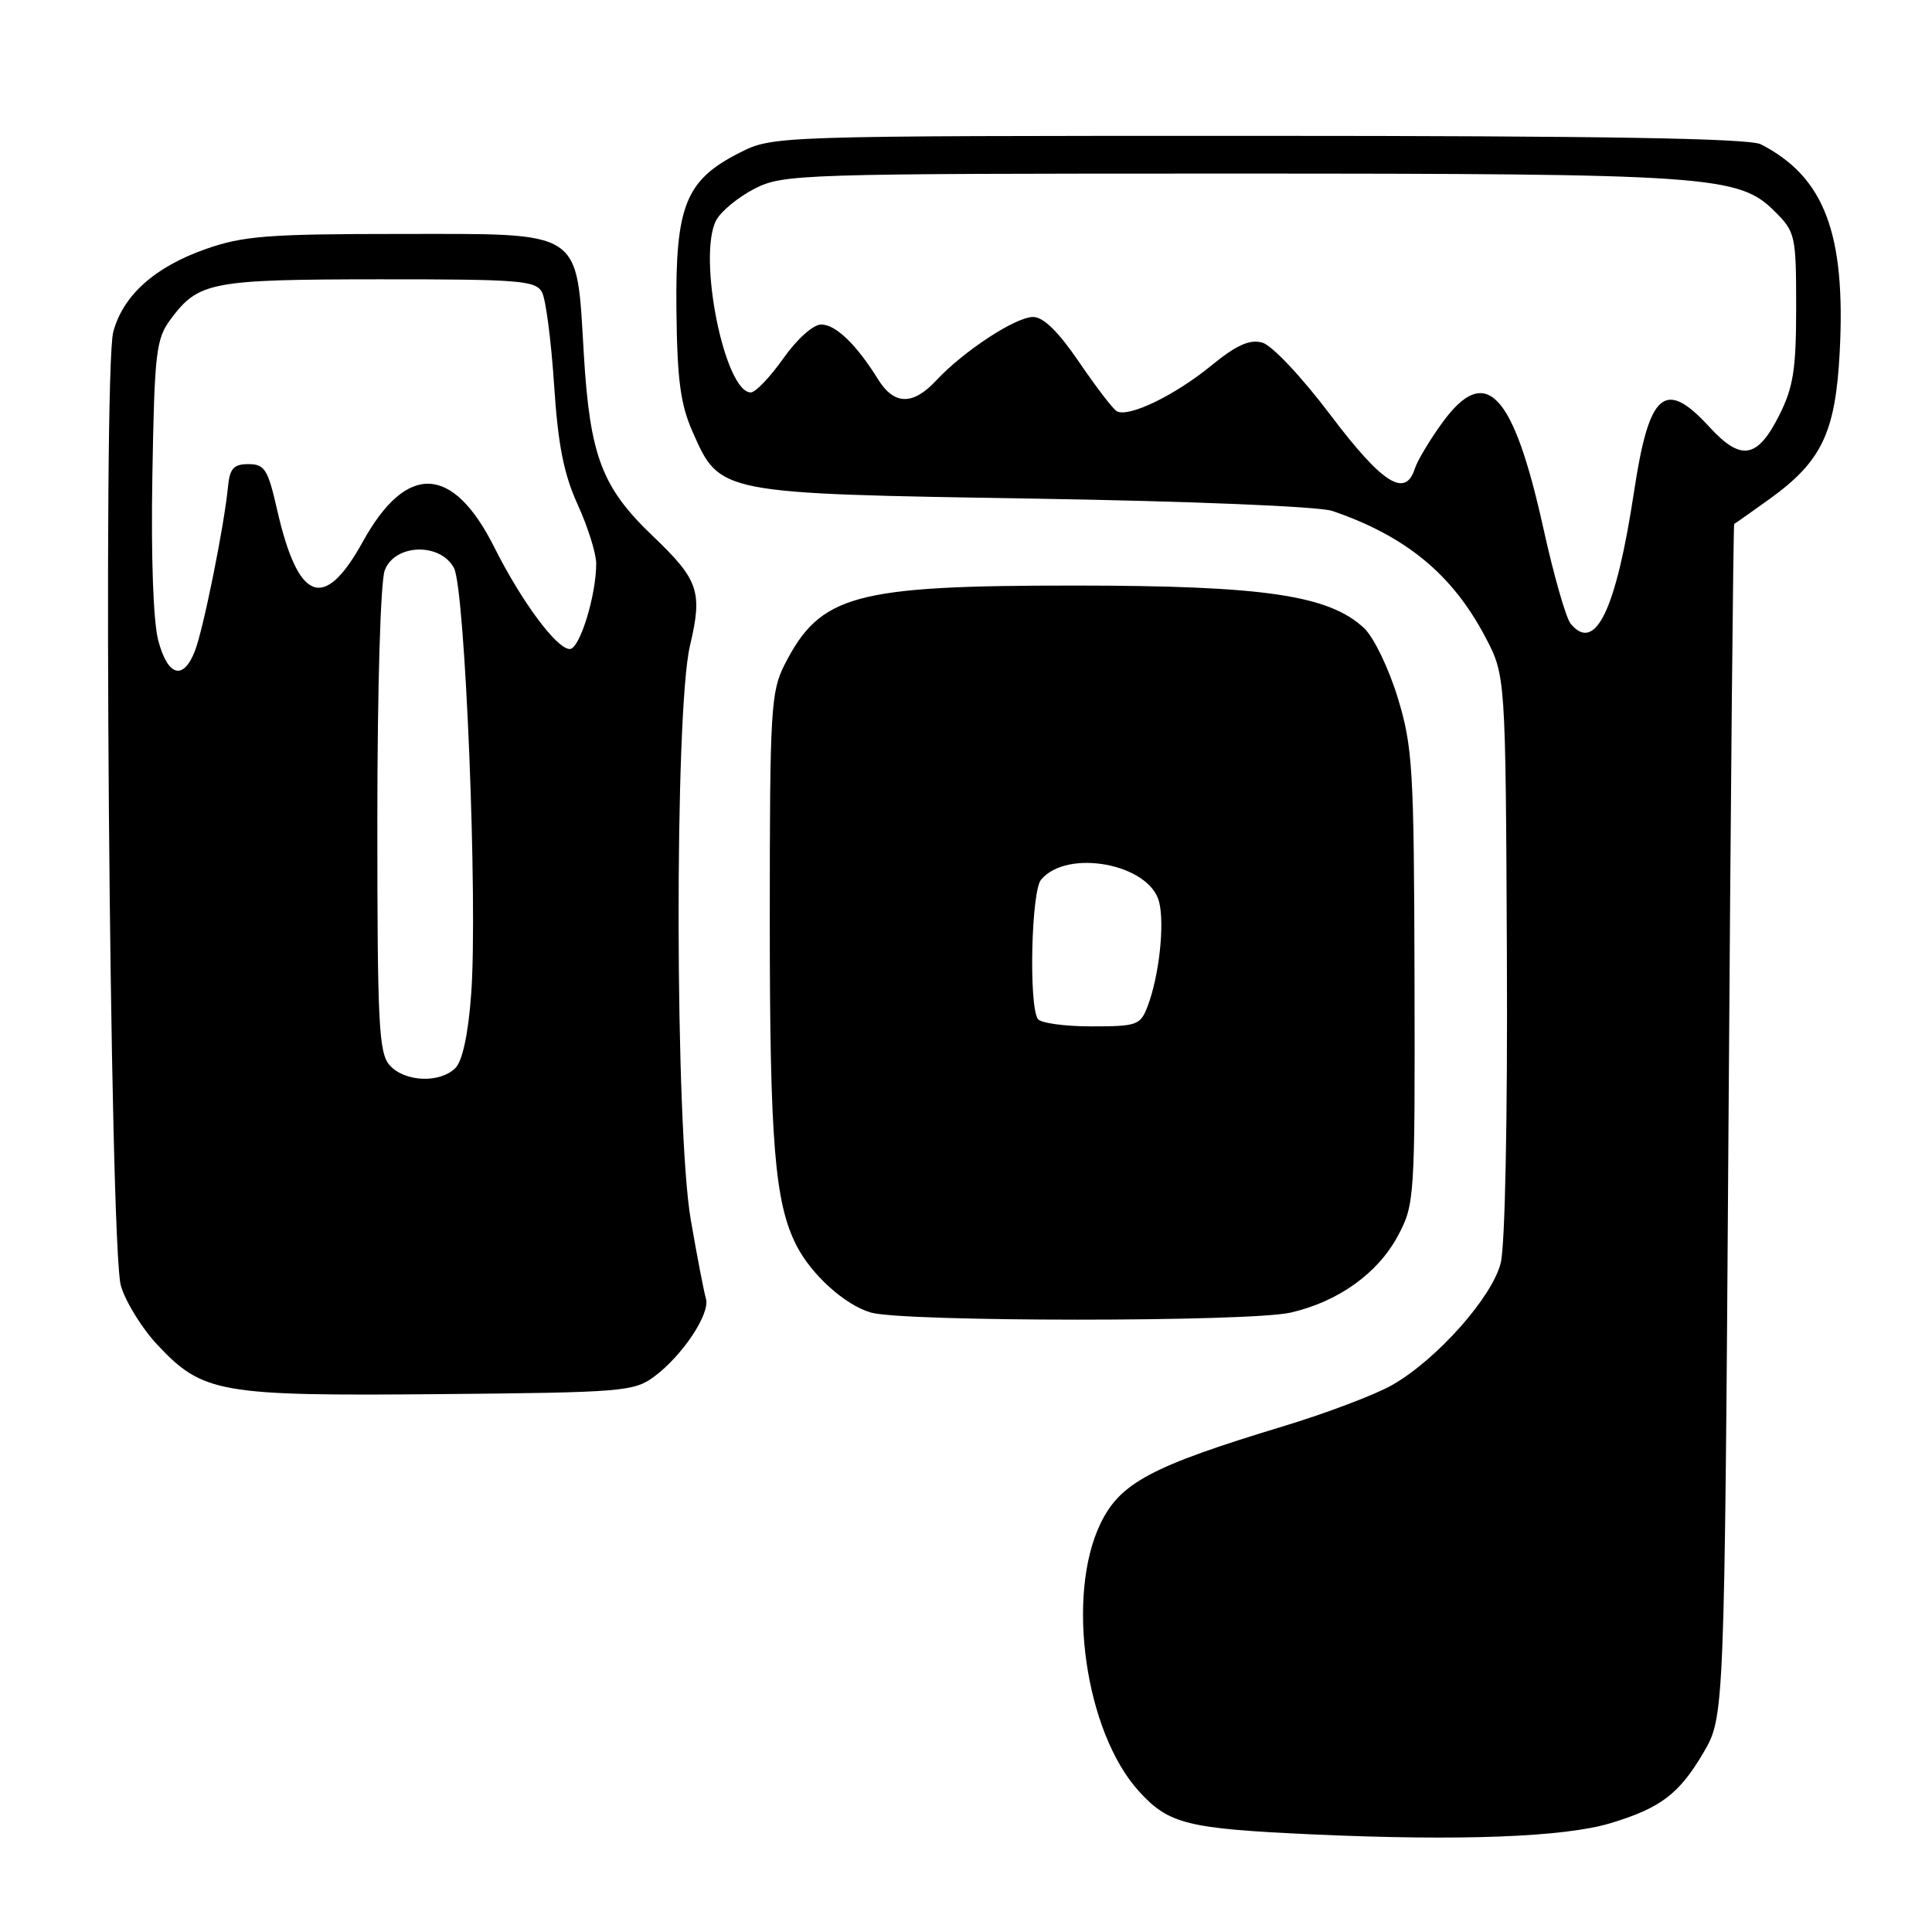 <?xml version="1.0" encoding="UTF-8" standalone="no"?>
<!DOCTYPE svg PUBLIC "-//W3C//DTD SVG 1.1//EN" "http://www.w3.org/Graphics/SVG/1.1/DTD/svg11.dtd" >
<svg xmlns="http://www.w3.org/2000/svg" xmlns:xlink="http://www.w3.org/1999/xlink" version="1.1" viewBox="0 0 256 256">
 <g >
 <path fill="currentColor"
d=" M 213.37 241.59 C 220.02 239.59 222.50 237.71 225.70 232.26 C 228.50 227.50 228.50 227.50 229.04 148.50 C 229.33 105.05 229.67 69.46 229.79 69.42 C 229.90 69.38 231.99 67.91 234.42 66.16 C 241.38 61.16 243.21 57.36 243.77 46.65 C 244.59 30.94 241.74 23.44 233.32 19.12 C 231.77 18.33 212.31 18.00 166.78 18.00 C 102.42 18.00 102.42 18.00 97.98 20.25 C 90.84 23.87 89.48 27.27 89.63 41.08 C 89.73 50.36 90.16 53.58 91.79 57.26 C 95.41 65.44 95.18 65.39 137.00 66.07 C 157.79 66.41 174.80 67.11 176.53 67.70 C 186.26 71.02 192.43 76.09 196.79 84.37 C 199.50 89.50 199.50 89.50 199.67 126.50 C 199.77 148.21 199.43 165.10 198.85 167.37 C 197.69 171.92 190.42 180.10 184.53 183.49 C 182.32 184.77 175.78 187.25 170.00 189.00 C 152.57 194.28 148.43 196.48 145.83 201.86 C 141.20 211.41 143.79 229.51 150.91 237.35 C 154.87 241.71 157.29 242.31 174.00 243.07 C 193.42 243.95 207.25 243.43 213.37 241.59 Z  M 86.68 182.41 C 90.44 179.62 94.14 174.05 93.54 172.08 C 93.28 171.21 92.37 166.50 91.53 161.62 C 89.44 149.49 89.36 94.34 91.42 85.58 C 93.12 78.38 92.60 76.85 86.47 71.00 C 79.77 64.60 78.18 60.44 77.37 47.11 C 76.35 30.21 77.55 31.00 52.90 31.00 C 35.55 31.00 32.21 31.26 27.29 32.99 C 20.51 35.37 16.31 39.13 15.01 43.97 C 13.60 49.19 14.53 165.36 16.02 170.38 C 16.65 172.51 18.81 176.01 20.83 178.17 C 26.87 184.61 29.05 184.99 58.18 184.73 C 82.47 184.51 84.01 184.39 86.68 182.41 Z  M 171.00 173.93 C 177.31 172.49 182.57 168.73 185.23 163.75 C 187.45 159.59 187.50 158.84 187.43 129.50 C 187.36 101.82 187.19 98.96 185.21 92.46 C 184.03 88.58 182.03 84.44 180.76 83.24 C 176.10 78.87 167.53 77.60 142.50 77.59 C 113.15 77.58 108.70 78.79 103.97 88.05 C 102.14 91.65 102.00 94.04 102.00 121.91 C 102.00 151.37 102.66 159.39 105.53 165.02 C 107.51 168.91 111.96 172.92 115.40 173.92 C 119.71 175.17 165.50 175.18 171.00 173.93 Z  M 208.12 82.65 C 207.50 81.90 205.87 76.20 204.50 69.98 C 200.49 51.87 196.85 48.09 191.09 56.04 C 189.43 58.33 187.80 61.06 187.47 62.10 C 186.22 66.03 183.17 64.09 176.30 55.00 C 172.45 49.90 168.52 45.73 167.24 45.39 C 165.57 44.94 163.82 45.73 160.53 48.42 C 155.65 52.42 149.46 55.40 147.95 54.47 C 147.42 54.14 145.18 51.20 142.96 47.94 C 140.25 43.96 138.26 42.00 136.89 42.00 C 134.58 42.00 127.68 46.52 124.08 50.39 C 120.96 53.74 118.48 53.70 116.34 50.25 C 113.46 45.62 110.74 43.00 108.81 43.00 C 107.75 43.00 105.59 44.94 103.79 47.50 C 102.04 49.97 100.11 52.00 99.49 52.00 C 96.01 52.00 92.38 33.90 94.91 29.17 C 95.55 27.98 97.83 26.11 99.99 25.00 C 103.79 23.07 105.86 23.00 162.91 23.00 C 226.84 23.00 230.40 23.25 235.20 28.05 C 237.89 30.73 238.00 31.24 238.00 40.71 C 238.00 48.95 237.63 51.31 235.75 55.04 C 232.86 60.78 230.69 61.14 226.52 56.59 C 220.60 50.13 218.52 51.90 216.52 65.14 C 214.14 80.85 211.39 86.58 208.12 82.65 Z  M 51.65 141.17 C 50.19 139.55 50.00 135.81 50.00 108.74 C 50.00 91.27 50.42 77.03 50.98 75.57 C 52.31 72.06 58.31 71.86 60.15 75.25 C 61.64 78.01 63.33 119.77 62.43 131.77 C 62.04 137.03 61.28 140.58 60.34 141.52 C 58.30 143.56 53.65 143.38 51.65 141.17 Z  M 20.98 84.91 C 20.31 82.42 20.00 73.85 20.19 62.98 C 20.47 46.71 20.68 44.89 22.60 42.32 C 26.30 37.34 27.91 37.03 50.21 37.01 C 68.94 37.00 71.02 37.17 71.83 38.75 C 72.33 39.71 73.04 45.22 73.42 51.00 C 73.94 58.96 74.70 62.80 76.55 66.87 C 77.90 69.82 79.00 73.34 79.00 74.68 C 79.00 78.92 76.81 86.00 75.50 86.00 C 73.77 86.00 69.11 79.72 65.50 72.52 C 60.00 61.55 53.87 61.29 48.08 71.77 C 42.93 81.10 39.50 79.80 36.70 67.46 C 35.50 62.19 35.06 61.50 32.92 61.50 C 30.96 61.50 30.44 62.07 30.21 64.50 C 29.72 69.62 26.95 83.36 25.83 86.25 C 24.29 90.20 22.25 89.64 20.98 84.91 Z  M 137.51 135.01 C 136.30 133.06 136.66 118.12 137.94 116.57 C 141.40 112.41 152.32 114.46 153.59 119.51 C 154.34 122.49 153.59 129.32 152.07 133.32 C 151.11 135.85 150.68 136.00 144.58 136.00 C 141.03 136.00 137.84 135.55 137.51 135.01 Z "/>
</g>
</svg>
